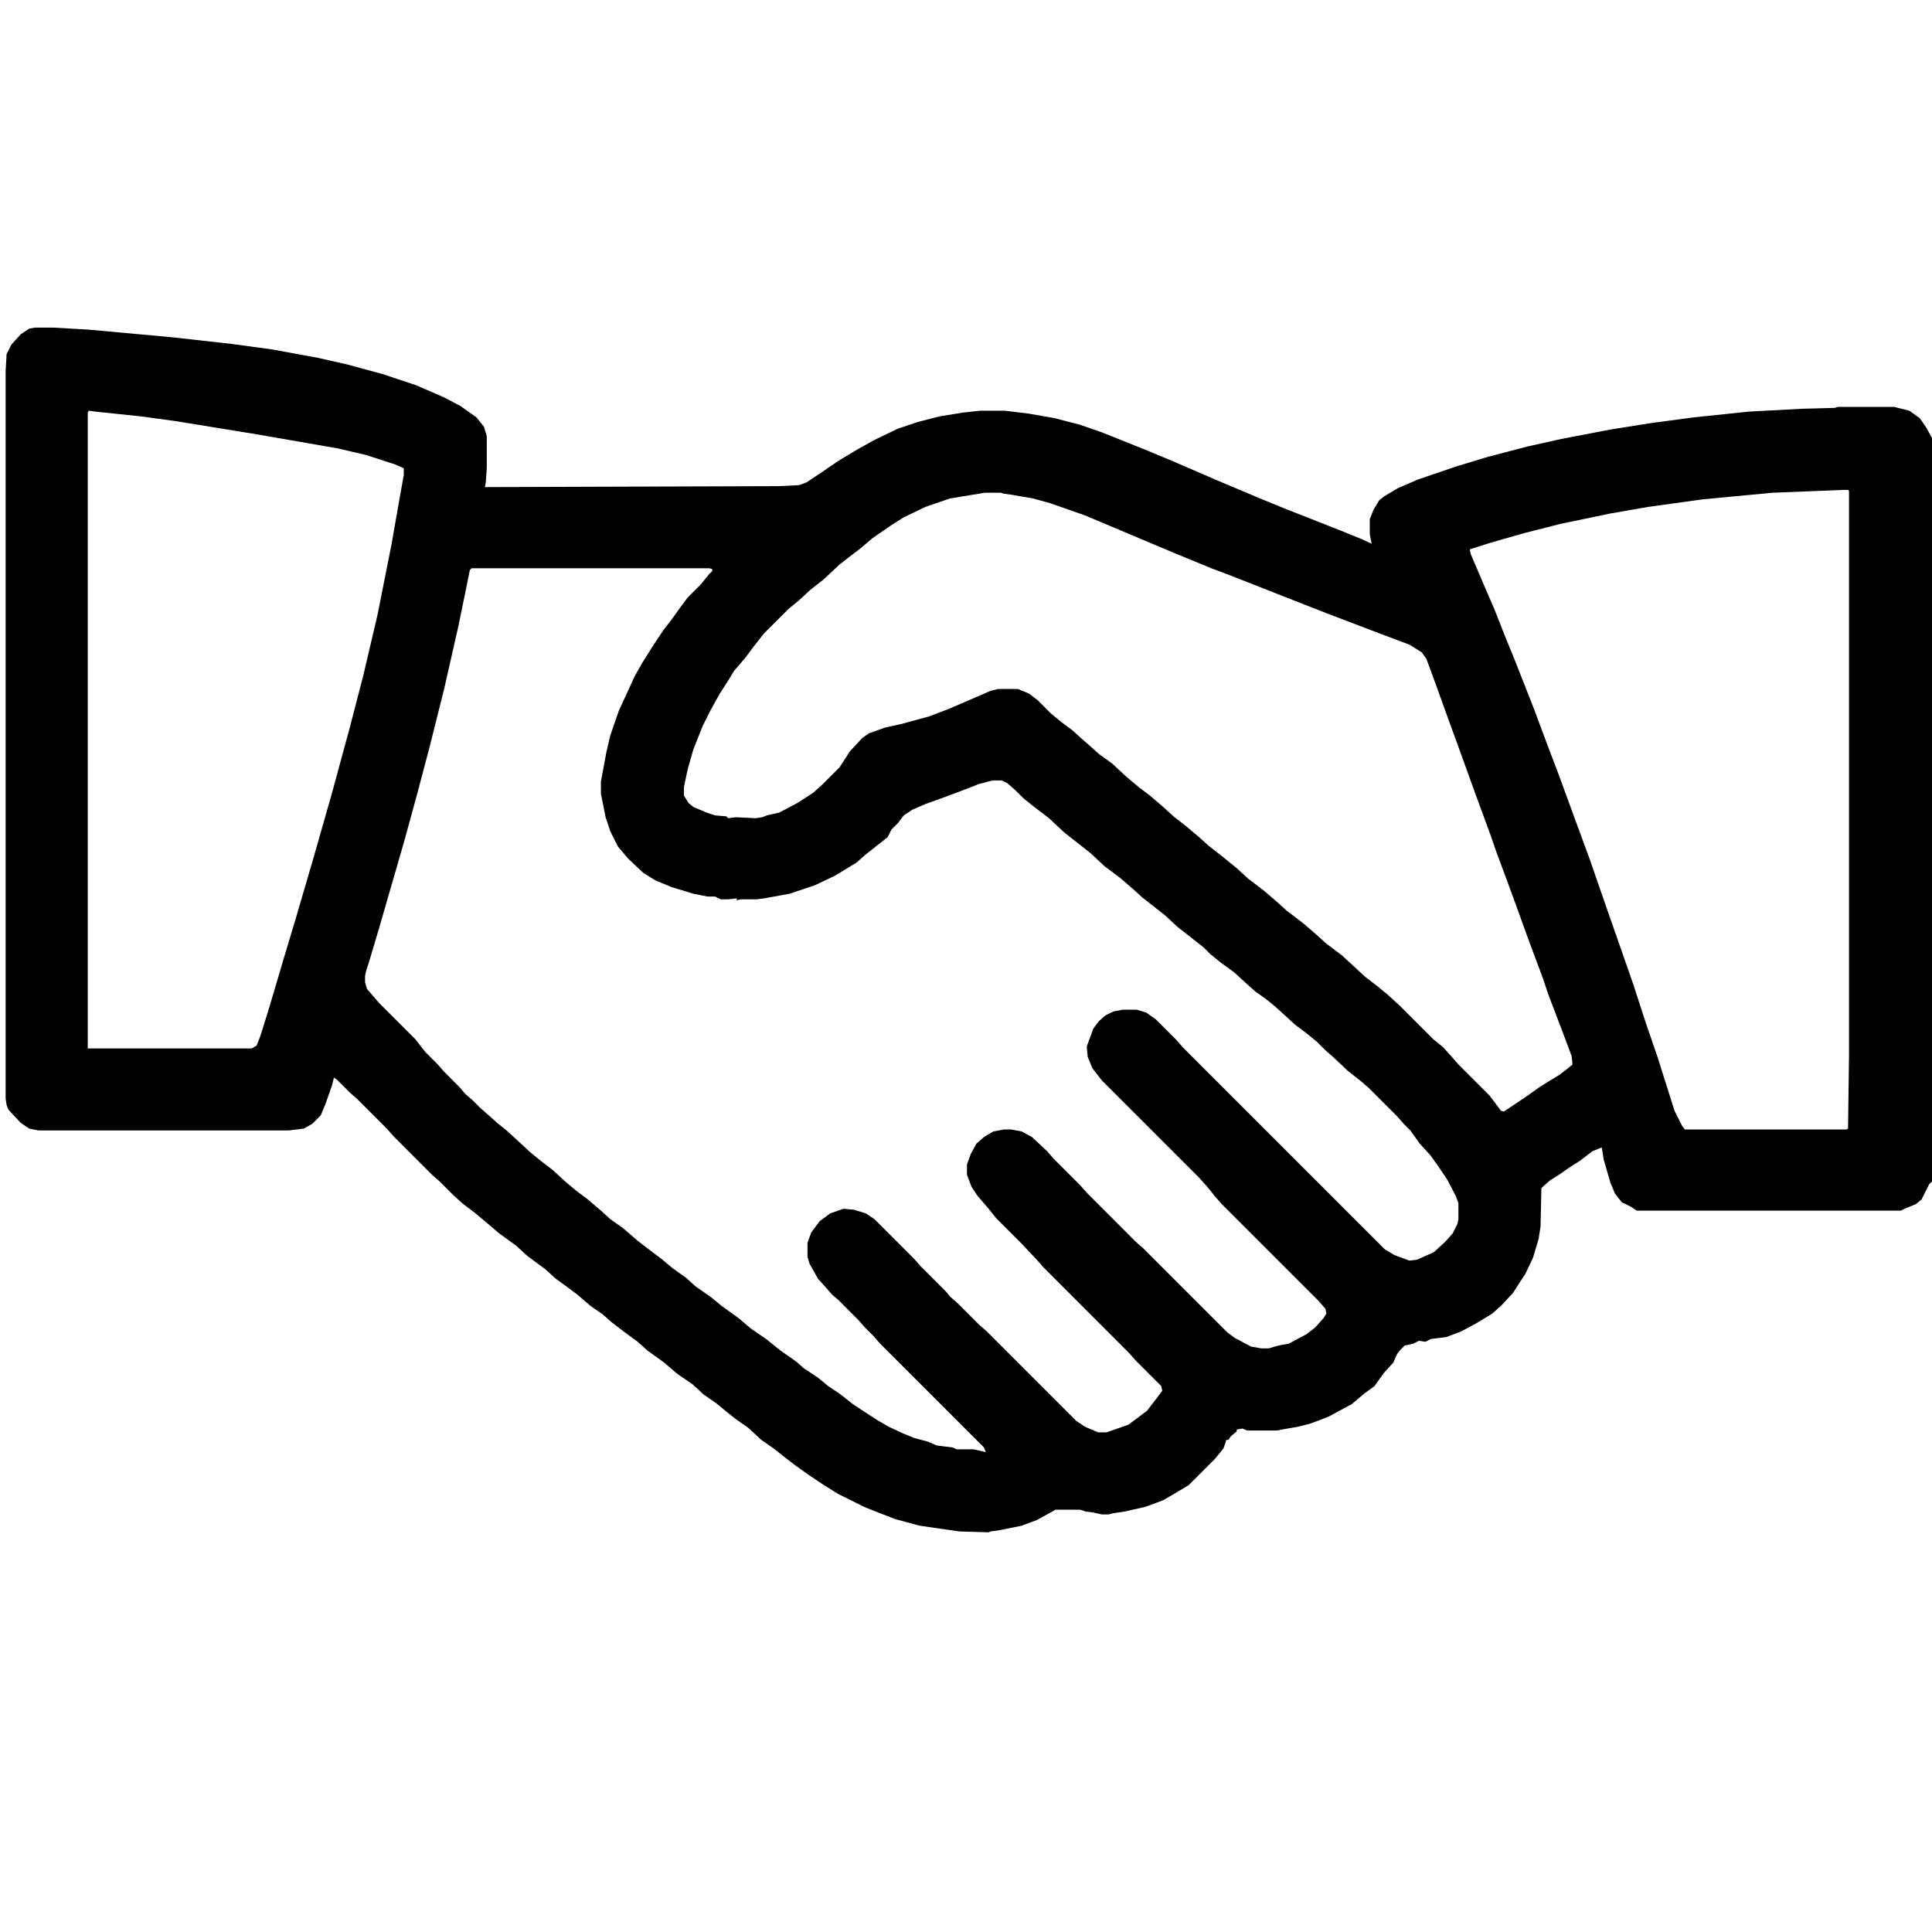 <svg viewBox="0 0 24 24" fill="none" xmlns="http://www.w3.org/2000/svg">
<g>
<path d="M0.434 4.07H0.668L1.09 4.094L2.121 4.188L2.859 4.27L3.375 4.34L3.949 4.445L4.312 4.527L4.746 4.645L5.168 4.785L5.52 4.938L5.719 5.043L5.918 5.184L6.012 5.301L6.047 5.418V5.817L6.035 5.992L6.023 6.051L9.668 6.039L9.926 6.027L10.02 5.992L10.195 5.875L10.418 5.723L10.652 5.582L10.863 5.465L11.156 5.324L11.402 5.242L11.672 5.172L11.965 5.125L12.176 5.102H12.48L12.773 5.137L13.102 5.195L13.418 5.277L13.688 5.371L14.215 5.582L14.555 5.723L15.152 5.981L15.68 6.203L15.938 6.309L16.652 6.59L16.91 6.695L17.039 6.754L17.016 6.637V6.449L17.062 6.332L17.133 6.215L17.191 6.168L17.367 6.063L17.613 5.957L18.094 5.793L18.48 5.676L18.973 5.547L19.395 5.453L20.004 5.336L20.52 5.254L21.047 5.184L21.727 5.113L22.383 5.078L22.793 5.067L22.828 5.055H23.531L23.719 5.102L23.848 5.195L23.93 5.313L24 5.442V14.676L23.965 14.711L23.871 14.899L23.801 14.957L23.66 15.016L23.613 15.039H20.332L20.262 14.992L20.145 14.934L20.062 14.828L20.004 14.688L19.922 14.406L19.898 14.254L19.781 14.301L19.629 14.418L19.5 14.5L19.383 14.582L19.254 14.664L19.148 14.758L19.137 15.238L19.113 15.391L19.043 15.625L18.949 15.824L18.879 15.93L18.797 16.059L18.656 16.211L18.539 16.317L18.328 16.445L18.152 16.539L17.965 16.61L17.777 16.633L17.707 16.668L17.625 16.656L17.555 16.692L17.449 16.715L17.391 16.774L17.355 16.82L17.309 16.926L17.191 17.055L17.074 17.219L16.945 17.313L16.793 17.442L16.512 17.594L16.395 17.641L16.266 17.688L16.125 17.723L15.926 17.758L15.867 17.77H15.492L15.434 17.746L15.363 17.758V17.781L15.293 17.84L15.258 17.887H15.234L15.199 17.992L15.094 18.121L14.766 18.449L14.648 18.52L14.449 18.637L14.227 18.719L13.969 18.777L13.887 18.789L13.816 18.801L13.77 18.813H13.688L13.582 18.789L13.488 18.777L13.418 18.754H13.113L12.879 18.883L12.691 18.953L12.398 19.012L12.305 19.024L12.281 19.035L11.918 19.024L11.426 18.953L11.121 18.871L10.91 18.789L10.734 18.719L10.406 18.555L10.219 18.438L10.043 18.32L9.879 18.203L9.727 18.086L9.609 17.992L9.457 17.887L9.293 17.735L9.141 17.629L9.023 17.535L8.895 17.43L8.742 17.324L8.602 17.195L8.414 17.067L8.25 16.926L8.039 16.774L7.922 16.668L7.746 16.539L7.594 16.422L7.488 16.328L7.336 16.223L7.172 16.082L7.031 15.977L6.902 15.883L6.773 15.766L6.551 15.602L6.41 15.473L6.199 15.32L6.035 15.18L5.895 15.063L5.754 14.957L5.637 14.852L5.461 14.676L5.367 14.594L4.887 14.113L4.805 14.02L4.441 13.656L4.348 13.574L4.184 13.41L4.148 13.387L4.125 13.481L4.043 13.715L3.984 13.856L3.879 13.961L3.773 14.02L3.586 14.043H0.48L0.363 14.02L0.258 13.949L0.105 13.785L0.082 13.727L0.07 13.645V4.609L0.082 4.399L0.141 4.281L0.258 4.152L0.363 4.082L0.434 4.07ZM1.102 5.102L1.09 5.125V13.024H3.129L3.188 12.988L3.234 12.871L3.34 12.531L3.527 11.899L3.668 11.43L3.891 10.668L4.125 9.848L4.348 9.027L4.512 8.395L4.688 7.645L4.863 6.766L4.945 6.297L5.016 5.899V5.817L4.91 5.77L4.547 5.652L4.195 5.57L3.188 5.395L2.18 5.231L1.746 5.172L1.184 5.113L1.102 5.102ZM22.898 6.086L22.02 6.121L21.152 6.203L20.473 6.297L20.004 6.379L19.383 6.508L18.926 6.625L18.516 6.742L18.258 6.824L18.27 6.883L18.445 7.293L18.562 7.563L18.691 7.891L18.82 8.207L19.055 8.805L19.23 9.274L19.359 9.613L19.535 10.094L19.746 10.668L19.957 11.277L20.109 11.711L20.285 12.215L20.449 12.719L20.59 13.129L20.801 13.797L20.895 13.985L20.93 14.031H22.934L22.957 14.02L22.969 13.117V6.098L22.957 6.086H22.898ZM12.234 6.121L11.801 6.192L11.496 6.297L11.227 6.426L11.062 6.531L10.84 6.684L10.688 6.813L10.535 6.93L10.43 7.012L10.23 7.199L10.066 7.328L9.926 7.457L9.797 7.563L9.492 7.867L9.363 8.031L9.258 8.172L9.117 8.336L9.047 8.453L8.941 8.617L8.824 8.828L8.73 9.016L8.613 9.309L8.543 9.555L8.496 9.777V9.883L8.555 9.977L8.613 10.024L8.777 10.094L8.883 10.129L9.023 10.141L9.047 10.164L9.141 10.152L9.387 10.164L9.469 10.152L9.527 10.129L9.68 10.094L9.902 9.977L10.102 9.848L10.219 9.742L10.43 9.531L10.559 9.332L10.711 9.168L10.793 9.11L10.992 9.039L11.203 8.992L11.543 8.899L11.789 8.805L12.035 8.699L12.305 8.582L12.398 8.559H12.645L12.785 8.617L12.891 8.699L13.055 8.863L13.184 8.969L13.324 9.074L13.441 9.18L13.535 9.262L13.652 9.367L13.816 9.485L13.992 9.649L14.145 9.777L14.285 9.883L14.449 10.024L14.578 10.141L14.742 10.27L14.895 10.399L15.012 10.504L15.176 10.633L15.363 10.785L15.504 10.914L15.703 11.066L15.867 11.207L15.984 11.313L16.184 11.465L16.348 11.606L16.477 11.723L16.664 11.863L16.805 11.992L16.957 12.133L17.109 12.25L17.238 12.356L17.391 12.496L17.801 12.906L17.93 13.012L18.035 13.129L18.117 13.223L18.504 13.61L18.645 13.797L18.68 13.809L18.961 13.621L19.125 13.504L19.219 13.445L19.371 13.352L19.465 13.281L19.535 13.223L19.523 13.117L19.453 12.93L19.324 12.59L19.23 12.344L19.172 12.168L18.984 11.664L18.832 11.242L18.703 10.891L18.598 10.61L18.504 10.34L18.34 9.895L18.141 9.344L18 8.957L17.848 8.535L17.719 8.184L17.66 8.102L17.508 8.008L17.32 7.938L16.98 7.809L16.488 7.621L16.219 7.516L15.293 7.152L15.047 7.059L14.59 6.871L13.477 6.402L13.043 6.25L12.832 6.192L12.562 6.145L12.469 6.133L12.434 6.121H12.234ZM5.859 7.059L5.836 7.082L5.789 7.317L5.695 7.774L5.52 8.547L5.332 9.297L5.18 9.871L5.016 10.469L4.816 11.16L4.711 11.524L4.582 11.957L4.547 12.063L4.535 12.121V12.203L4.559 12.285L4.711 12.461L5.156 12.906L5.285 13.07L5.438 13.223L5.52 13.316L5.707 13.504L5.777 13.586L5.871 13.668L5.965 13.762L6.059 13.844L6.176 13.949L6.293 14.043L6.434 14.172L6.586 14.313L6.715 14.418L6.867 14.535L7.02 14.676L7.16 14.793L7.301 14.899L7.465 15.039L7.582 15.145L7.746 15.262L7.922 15.414L8.074 15.531L8.215 15.637L8.355 15.754L8.52 15.871L8.637 15.977L8.836 16.117L8.965 16.223L9.176 16.375L9.328 16.504L9.516 16.633L9.691 16.774L9.891 16.914L9.984 16.996L10.16 17.113L10.289 17.219L10.43 17.313L10.594 17.442L10.734 17.535L10.898 17.641L11.039 17.723L11.215 17.805L11.355 17.863L11.531 17.91L11.637 17.957L11.836 17.981L11.883 18.004H12.094L12.246 18.039L12.223 17.981L10.934 16.692L10.852 16.598L10.746 16.492L10.664 16.399L10.418 16.152L10.336 16.082L10.254 15.988L10.16 15.883L10.055 15.695L10.031 15.613V15.438L10.078 15.309L10.184 15.168L10.312 15.074L10.477 15.016L10.605 15.027L10.758 15.074L10.863 15.145L11.355 15.637L11.438 15.731L11.754 16.047L11.801 16.106L11.895 16.188L12.164 16.457L12.258 16.539L13.371 17.652L13.477 17.723L13.641 17.793H13.746L14.016 17.699L14.25 17.524L14.367 17.371L14.438 17.277L14.426 17.219L14.109 16.902L14.027 16.809L12.961 15.742L12.879 15.649L12.691 15.449L12.375 15.133L12.281 15.016L12.141 14.852L12.07 14.746L12.012 14.594V14.465L12.059 14.336L12.129 14.207L12.223 14.125L12.34 14.055L12.469 14.031H12.562L12.691 14.055L12.82 14.125L13.008 14.301L13.09 14.395L13.418 14.723L13.5 14.816L14.109 15.426L14.203 15.508L15.246 16.551L15.34 16.621L15.539 16.727L15.668 16.75H15.762L15.879 16.715L16.008 16.692L16.23 16.574L16.336 16.492L16.441 16.375L16.477 16.317L16.465 16.258L16.383 16.164L15.176 14.957L15.094 14.863L15 14.746L14.895 14.629L13.688 13.422L13.57 13.27L13.512 13.129L13.5 13L13.582 12.777L13.652 12.684L13.734 12.613L13.828 12.566L13.945 12.543H14.121L14.238 12.578L14.355 12.66L14.613 12.918L14.695 13.012L17.203 15.52L17.32 15.59L17.508 15.66L17.602 15.649L17.812 15.555L17.953 15.426L18.047 15.32L18.105 15.203L18.117 15.145V14.945L18.082 14.852L17.977 14.652L17.859 14.477L17.766 14.348L17.637 14.207L17.52 14.043L17.438 13.961L17.355 13.867L17.004 13.516L16.91 13.434L16.746 13.305L16.559 13.129L16.465 13.047L16.359 12.941L16.23 12.836L16.09 12.731L15.949 12.602L15.832 12.496L15.715 12.402L15.598 12.32L15.48 12.215L15.34 12.086L15.164 11.957L15.035 11.852L14.953 11.77L14.625 11.512L14.473 11.371L14.309 11.242L14.191 11.149L14.074 11.043L13.91 10.902L13.723 10.762L13.547 10.598L13.219 10.34L13.031 10.164L12.832 10.012L12.715 9.918L12.609 9.813L12.516 9.731L12.445 9.695H12.328L12.152 9.742L12.035 9.789L11.754 9.895L11.496 9.988L11.332 10.059L11.227 10.129L11.156 10.223L11.074 10.305L11.027 10.399L10.91 10.492L10.746 10.621L10.641 10.715L10.371 10.879L10.125 10.996L9.809 11.102L9.492 11.16L9.398 11.172H9.234H9.199L9.152 11.184V11.16L9.047 11.172H8.953L8.883 11.137H8.789L8.613 11.102L8.344 11.02L8.145 10.938L7.992 10.844L7.805 10.668L7.676 10.516L7.582 10.328L7.523 10.152L7.465 9.86V9.707L7.535 9.332L7.582 9.133L7.688 8.828L7.887 8.395L7.98 8.231L8.121 8.008L8.238 7.832L8.355 7.68L8.438 7.563L8.543 7.422L8.707 7.258L8.812 7.129L8.848 7.094V7.07L8.812 7.059H5.859Z" fill="currentColor"/>
</g>
</svg>
